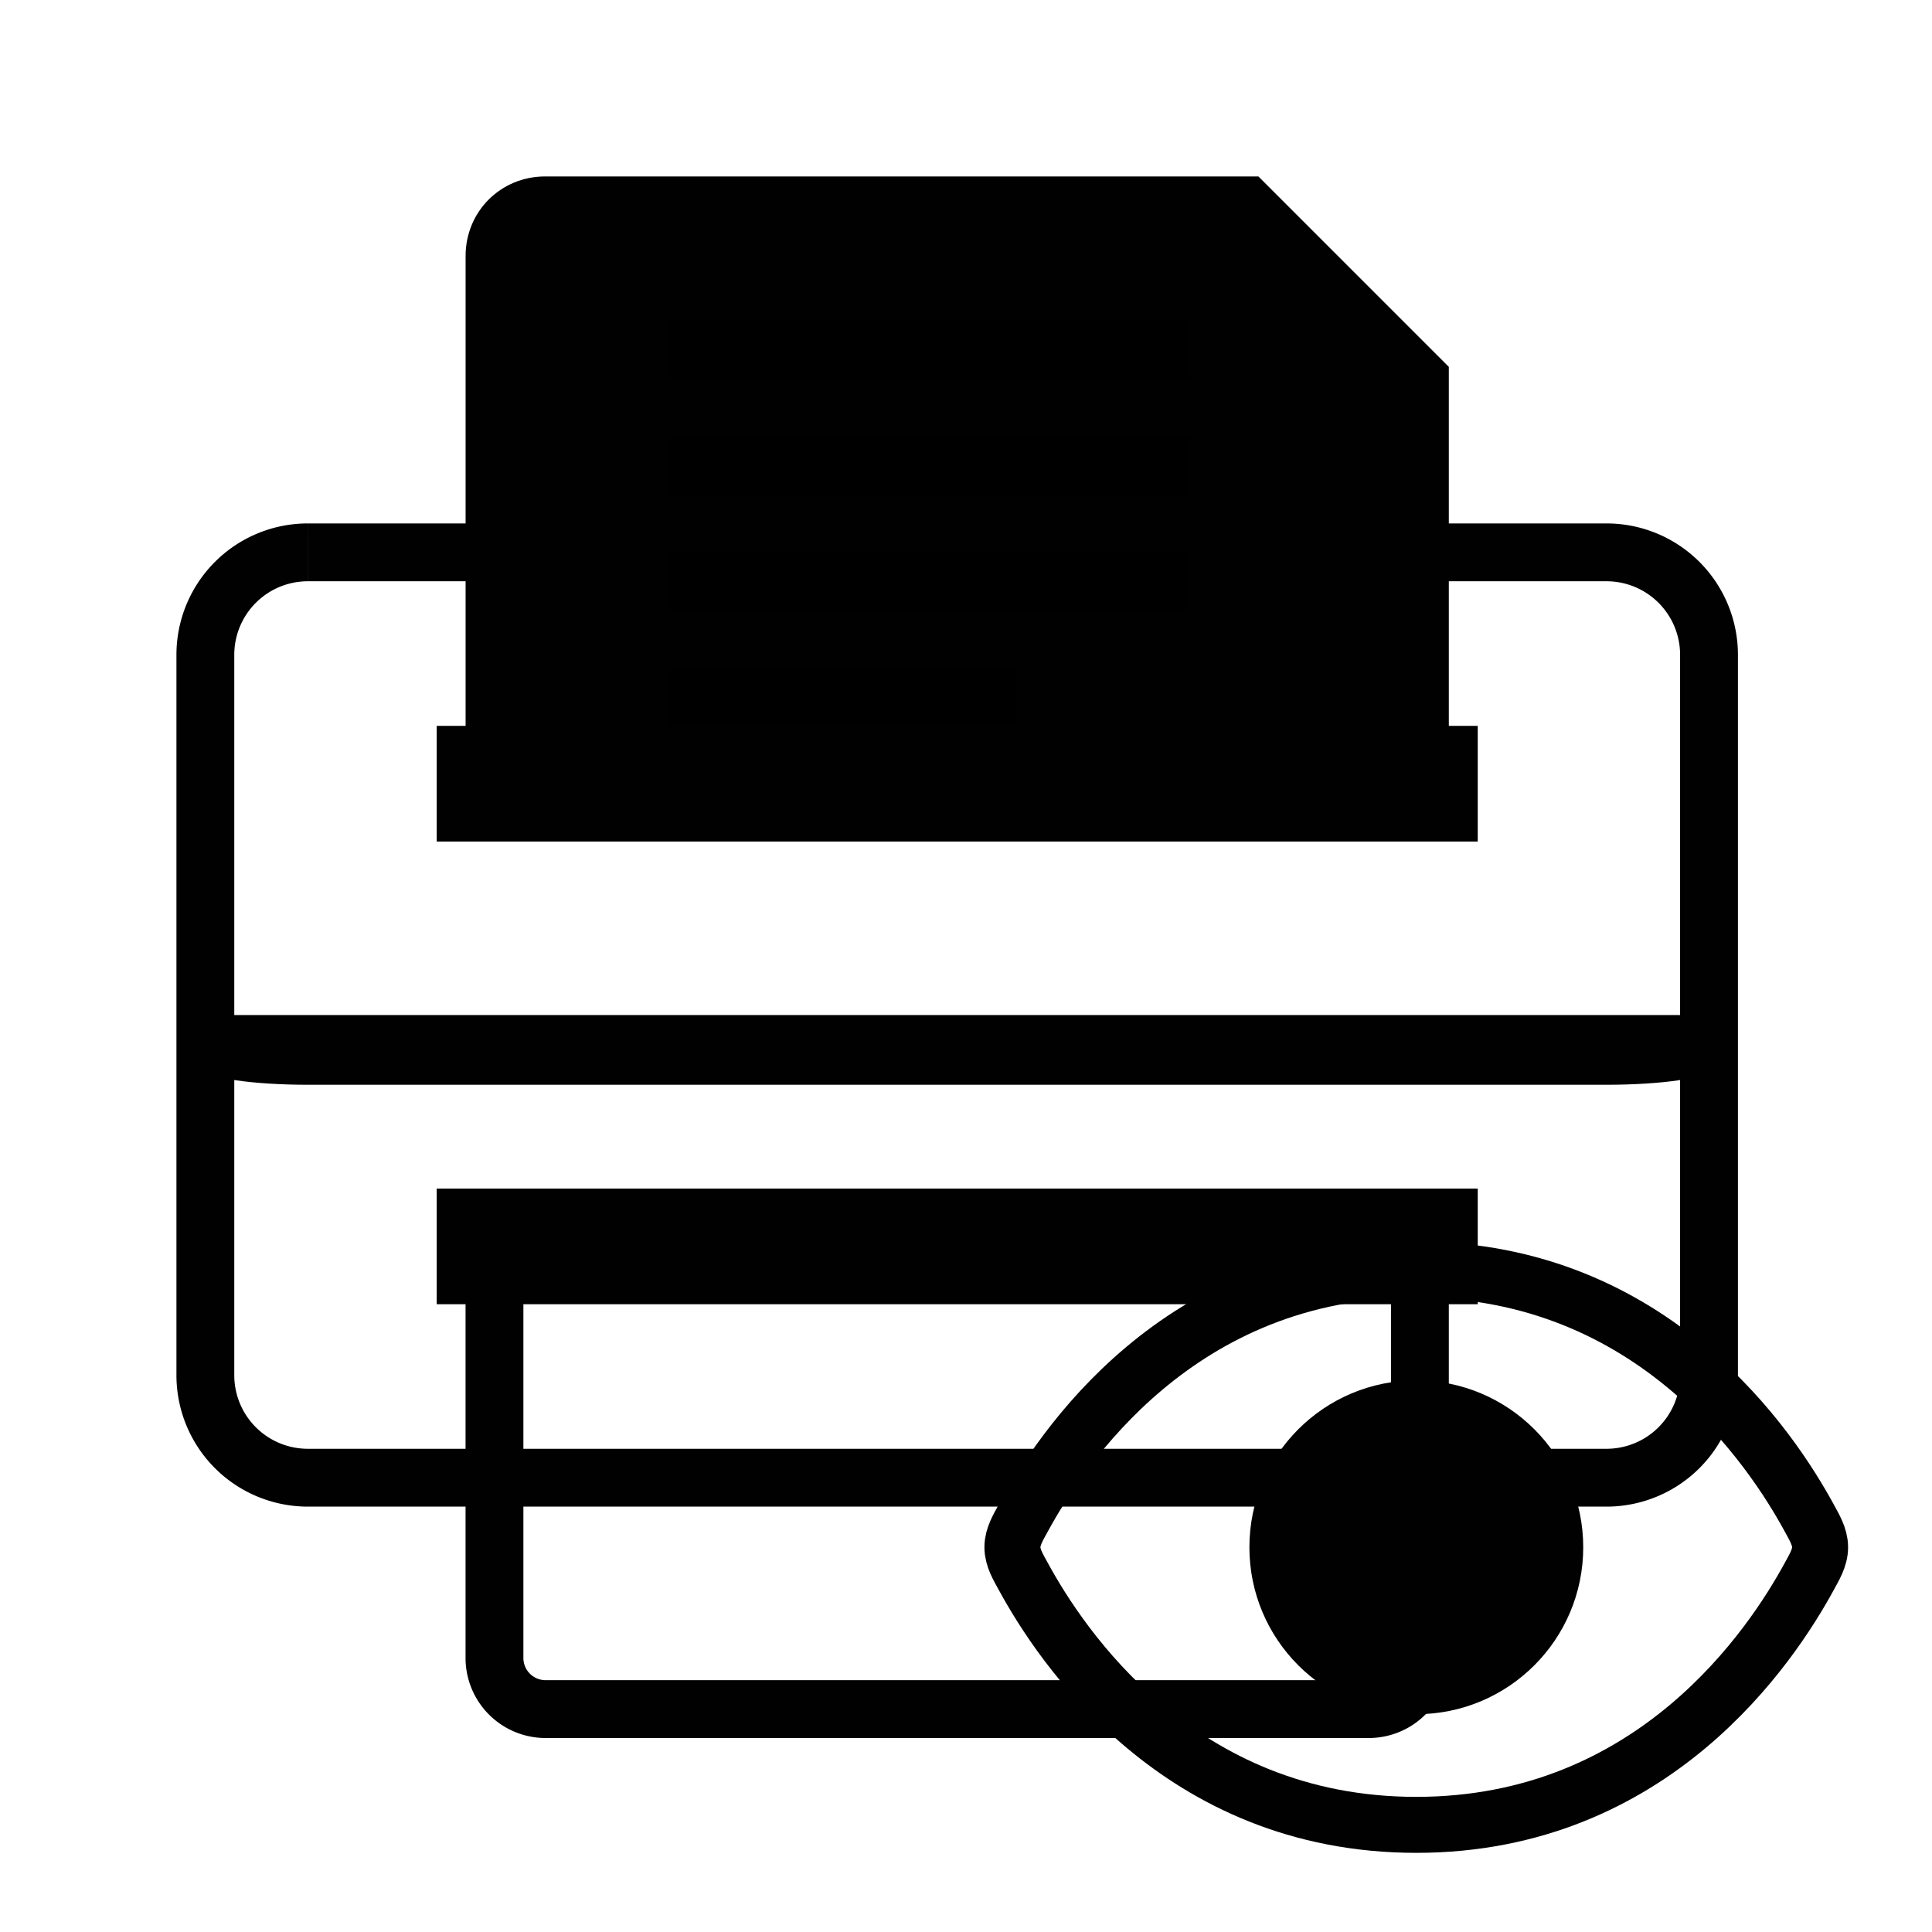 <svg xmlns="http://www.w3.org/2000/svg" xmlns:xlink="http://www.w3.org/1999/xlink" viewBox="0 0 48 48"><defs><linearGradient id="b"><stop stop-color="#010101" offset="0"/><stop stop-color="#010101" offset="1"/></linearGradient><linearGradient id="a"><stop offset="0" stop-color="#010101"/><stop offset="1" stop-color="#010101"/></linearGradient><linearGradient xlink:href="#a" id="e" x1="11.566" y1="37.073" x2="35.996" y2="37.073" gradientUnits="userSpaceOnUse"/><linearGradient xlink:href="#a" id="d" x1="11.568" y1="12.286" x2="35.996" y2="12.286" gradientUnits="userSpaceOnUse"/><linearGradient xlink:href="#a" id="c" x1="11.568" y1="12.286" x2="35.996" y2="12.286" gradientUnits="userSpaceOnUse"/><linearGradient gradientTransform="translate(87.458 45.153) scale(.314)" gradientUnits="userSpaceOnUse" y2="32" x2="64.5" y1="32" x1="-.499" id="f" xlink:href="#b"/></defs><path d="M7.65 13.723h32.263a2.546 2.546 0 0 1 2.547 2.548v17.894a2.546 2.546 0 0 1-2.547 2.548H7.649a2.546 2.546 0 0 1-2.547-2.548V16.271a2.546 2.546 0 0 1 2.547-2.548" fill="none" stroke-width="1.437" stroke="#010101"/><path d="M5.102 25.219v1.347c0 .212 1.15.385 2.559.385h32.242c1.408 0 2.559-.173 2.559-.385v-1.347m-37.36 0" fill="#010101"/><path d="M10.85 18.034h25.864v2.874H10.85m0-2.874" fill="#010101"/><path d="M13.544 5.102c-.707 0-1.258.55-1.258 1.257v13.112h22.991V9.412l-4.31-4.31z" fill="url(#c)" stroke-width="1.437" stroke="url(#d)"/><path d="M10.85 29.53h25.864v2.873H10.85m0-2.874" fill="#010101"/><path d="M35.277 30.966v10.221a1.27 1.27 0 0 1-1.274 1.275H13.559a1.27 1.27 0 0 1-1.274-1.275v-10.22m22.99 0" fill="none" stroke-width="1.437" stroke="url(#e)"/><path d="M30.966 5.102v4.31h4.311m-4.31-4.31" fill="#010101"/><path d="M16.597 7.976H29.53v1.436H16.597m0 1.438H29.53v1.436H16.597m0 1.437H29.53v1.437H16.597m0 1.437h8.622v1.437h-8.622m0-1.437" fill="#010101" fill-opacity=".702"/><g color="#010101"><path d="M97.492 62.084c-5.914 0-8.843-4.484-9.757-6.16-.131-.24-.276-.472-.277-.738.001-.265.146-.498.277-.738.914-1.675 3.843-6.16 9.757-6.16 5.913 0 8.842 4.485 9.757 6.16.13.24.275.473.276.738 0 .266-.146.499-.276.738-.915 1.675-3.844 6.16-9.757 6.16z" style="isolation:auto;mix-blend-mode:normal;solid-color:#000" fill="none" stroke="url(#f)" stroke-width="1.391" transform="translate(-62.305 -16.746)"/><circle r="13" cx="32" cy="32" style="isolation:auto;mix-blend-mode:normal;solid-color:#000" transform="translate(24.98 28.234) scale(.319)" fill="#010101"/></g></svg>